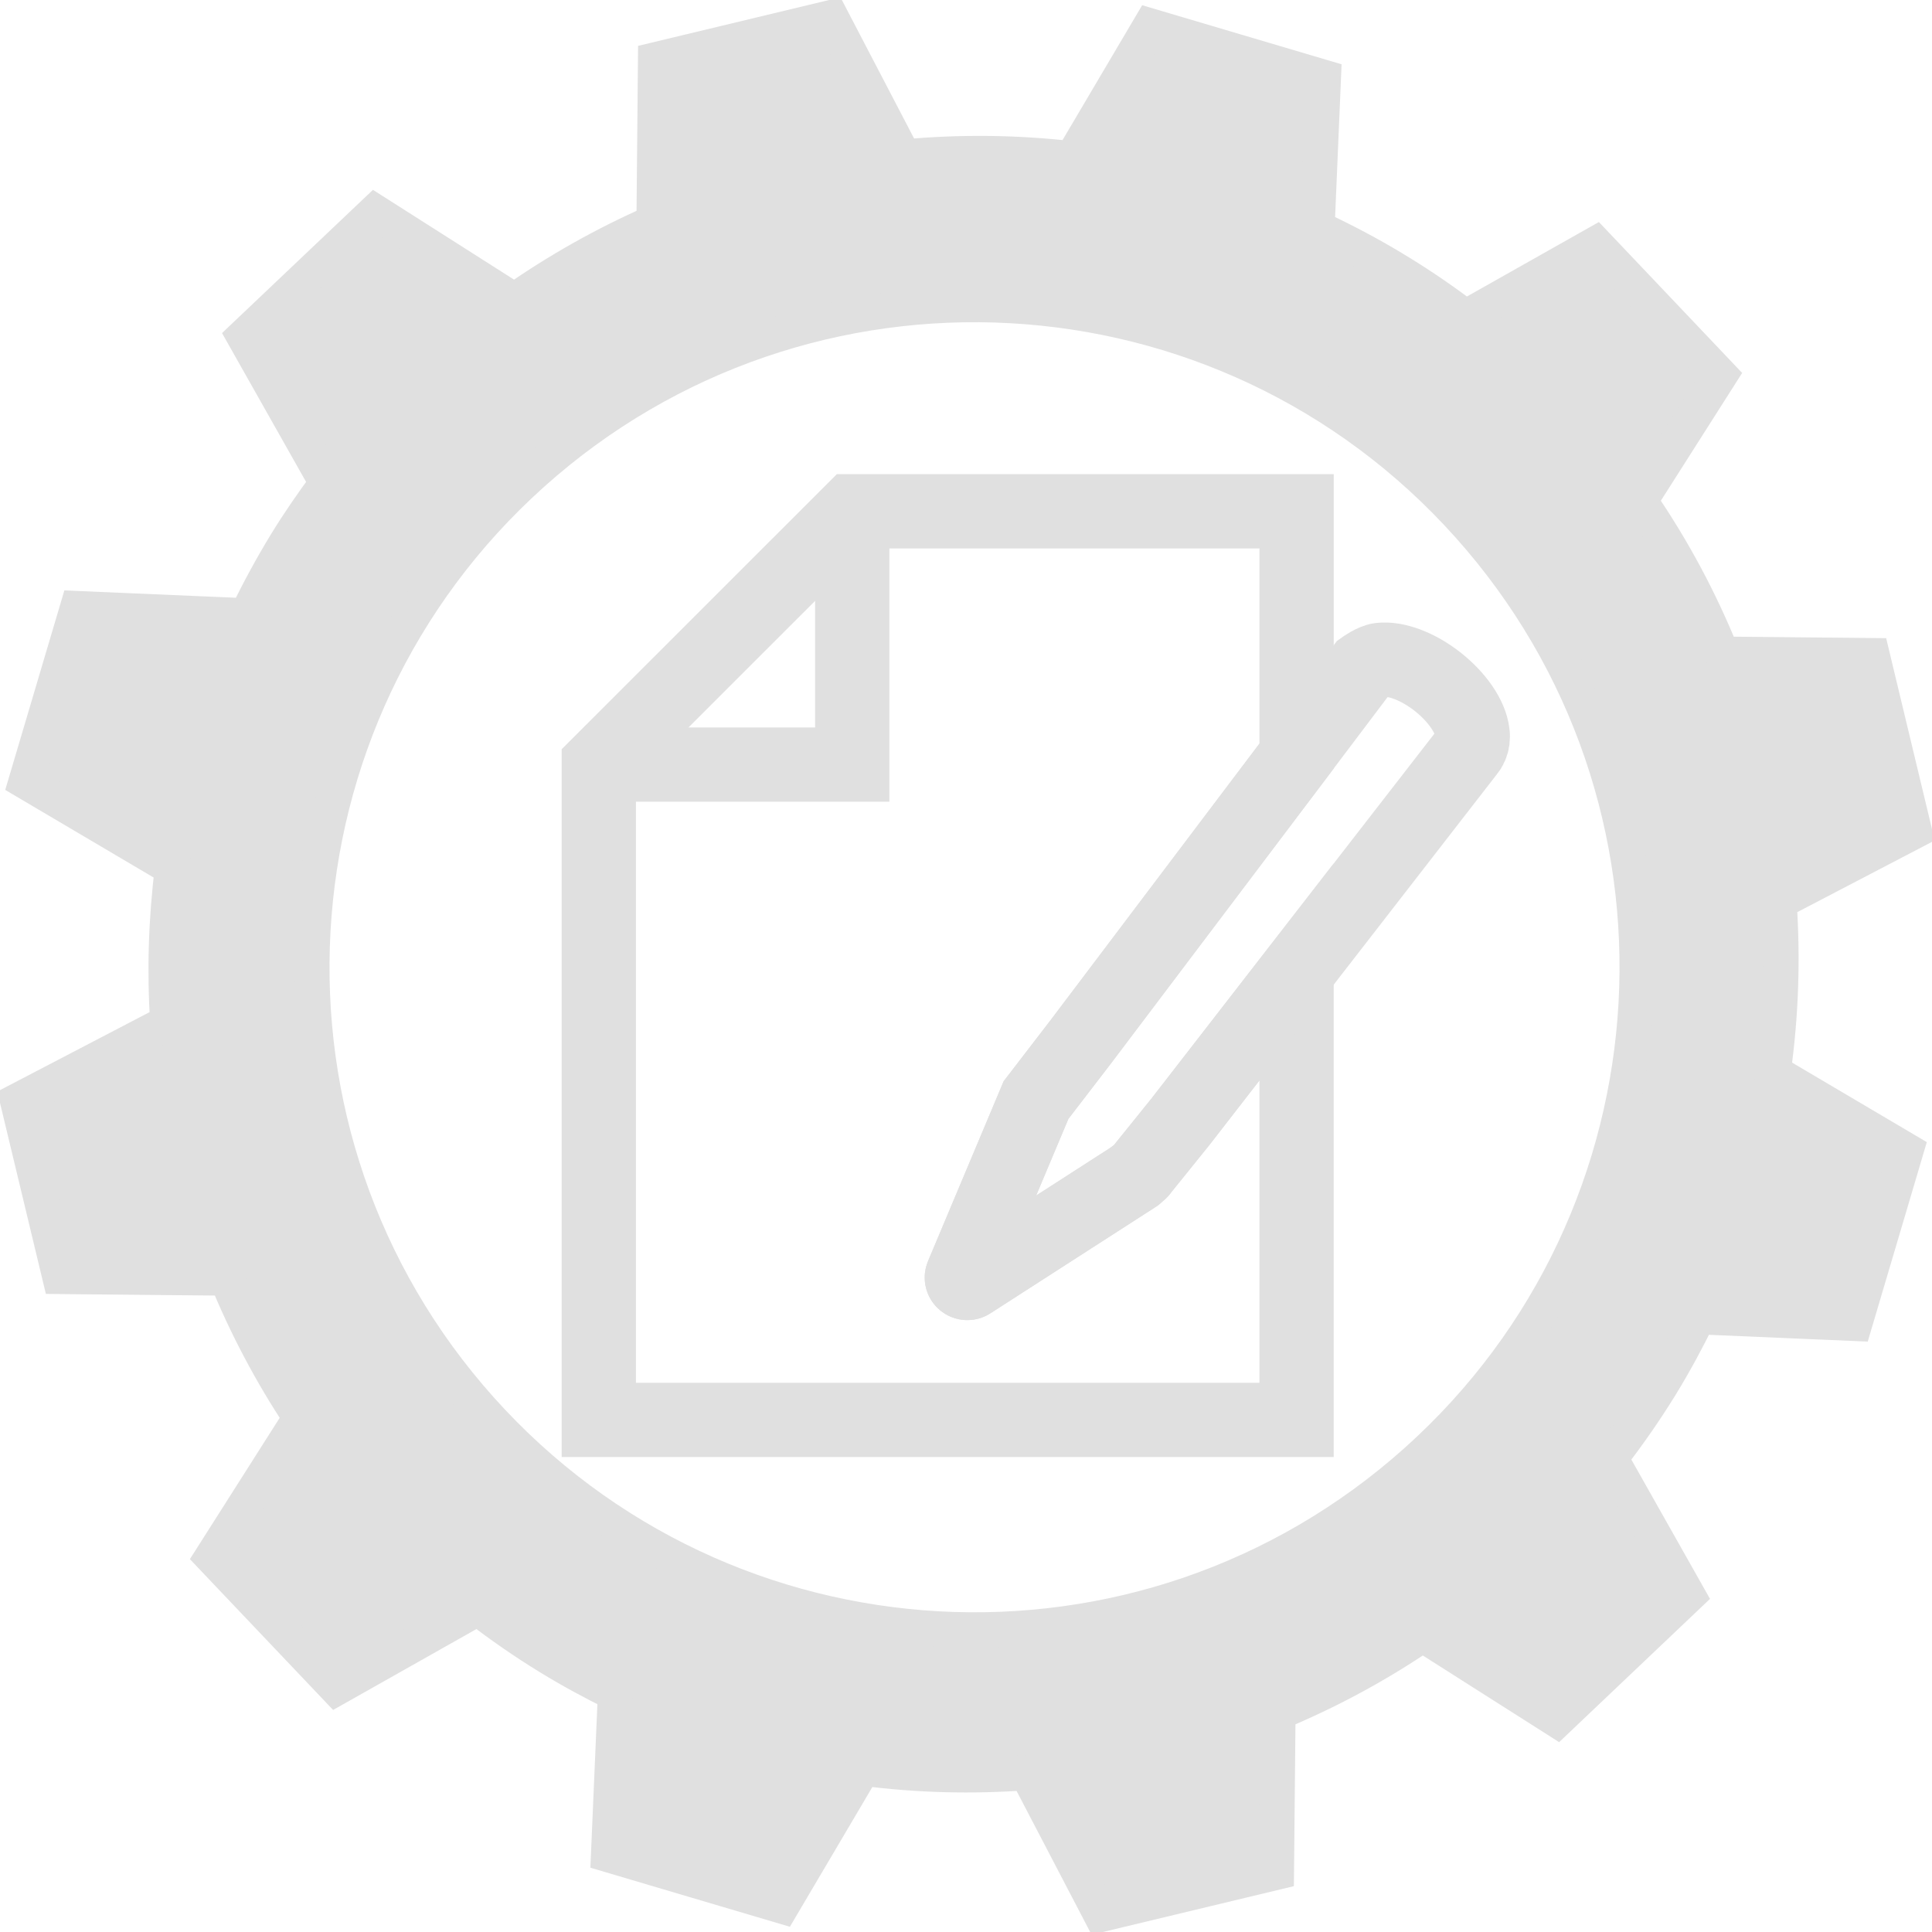 <?xml version="1.0" ?><!-- Created with Inkscape (http://www.inkscape.org/) --><!DOCTYPE svg  PUBLIC '-//W3C//DTD SVG 1.1//EN'  'http://www.w3.org/Graphics/SVG/1.1/DTD/svg11.dtd'><svg height="55" id="Layer_1" version="1.1" viewBox="0 0 55 55" width="55" xml:space="preserve" xmlns="http://www.w3.org/2000/svg" xmlns:cc="http://creativecommons.org/ns#" xmlns:dc="http://purl.org/dc/elements/1.1/" xmlns:rdf="http://www.w3.org/1999/02/22-rdf-syntax-ns#" xmlns:svg="http://www.w3.org/2000/svg"><defs id="defs11"/><path d="m 46.683,14.263 2.281,-3.585 -3.541,-3.73 -3.701,2.089 C 41.111,8.571 40.471,8.133 39.802,7.724 39.048,7.262 38.276,6.854 37.494,6.489 L 37.676,2.199 32.747,0.739 30.515,4.519 C 28.92,4.337 27.317,4.32 25.733,4.469 L 23.663,0.5 18.661,1.701 18.618,6.327 C 17.233,6.936 15.9,7.682 14.645,8.56 L 10.678,6.036 6.948,9.576 9.308,13.755 c -0.407,0.547 -0.797,1.112 -1.16,1.703 -0.414,0.678 -0.789,1.37 -1.127,2.072 l -4.82,-0.206 -1.462,4.931 4.169,2.461 c -0.183,1.465 -0.228,2.935 -0.132,4.391 l -4.276,2.23 1.201,5.002 4.75,0.046 c 0.567,1.384 1.272,2.716 2.106,3.974 l -2.52,3.965 3.54,3.728 4.027,-2.273 c 0.642,0.495 1.314,0.963 2.022,1.396 0.619,0.38 1.253,0.724 1.894,1.037 l -0.197,4.589 4.931,1.46 2.315,-3.923 c 1.556,0.202 3.116,0.241 4.663,0.126 l 2.106,4.036 5,-1.2 0.044,-4.545 c 1.435,-0.596 2.816,-1.34 4.116,-2.223 l 3.826,2.432 3.729,-3.541 -2.209,-3.913 c 0.509,-0.657 0.989,-1.346 1.437,-2.072 0.39,-0.638 0.744,-1.293 1.066,-1.952 l 4.455,0.19 1.46,-4.93 -3.784,-2.234 c 0.227,-1.613 0.279,-3.236 0.168,-4.838 L 54.5,23.663 53.3,18.663 49.021,18.622 C 48.405,17.097 47.624,15.634 46.683,14.263 z M 13.688,40.118 C 6.741,32.358 7.401,20.431 15.16,13.482 c 7.761,-6.948 19.689,-6.29 26.637,1.472 6.948,7.762 6.286,19.687 -1.473,26.635 -7.762,6.949 -19.688,6.29 -26.636,-1.471 z" id="path5" style="fill:#e0e0e0;stroke:#e0e0e0"/><g id="activity-write" style="display:block" transform="matrix(0.604,0,0,0.604,10.444,10.878)"><g id="g3991" style="display:inline"><g id="g3993"><path d="m 36.519,37.127 c 0,0.008 -0.031,0.047 -0.034,0.049 -0.055,0.07 -0.131,0.113 -0.196,0.162 -0.012,0.016 -0.012,0.035 -0.022,0.043 l -7.826,5.037 c -0.096,0.064 -0.218,0.053 -0.307,-0.02 -0.087,-0.072 -0.115,-0.191 -0.069,-0.295 L 31.54,33.837 33.628,31.12 43.82,17.625 V 6.088 H 22.876 L 10.932,18.027 V 48.914 H 43.819 V 27.802 l -5.469,7.054 -1.831,2.271 z" id="path3995" style="fill:none;stroke:#e0e0e0;stroke-width:3.5"/><path d="m 43.818,17.626 -10.192,13.495 -2.088,2.717 -3.475,8.266 c -0.046,0.104 -0.018,0.223 0.069,0.295 0.089,0.072 0.211,0.084 0.307,0.02 l 7.826,-5.037 c 0.011,-0.008 0.011,-0.027 0.022,-0.043 0.065,-0.049 0.142,-0.092 0.196,-0.162 0.003,-0.002 0.034,-0.041 0.034,-0.049 l 1.831,-2.271 5.469,-7.054 8.011,-10.329 c 0.022,-0.023 0.149,-0.203 0.149,-0.203 0.096,-0.161 0.148,-0.345 0.148,-0.556 0,-0.061 0,-0.118 -0.012,-0.176 -0.087,-0.763 -0.715,-1.682 -1.639,-2.413 -0.923,-0.728 -1.969,-1.123 -2.728,-1.034 -0.326,0.042 -0.789,0.375 -0.789,0.375 l -3.139,4.159 z" id="path3997" style="fill:none;stroke:#e0e0e0;stroke-width:3.5"/></g><polyline id="polyline3999" points="10.932,18.027 22.876,18.027 22.876,6.088   " style="fill:none;stroke:#e0e0e0;stroke-width:3.5"/></g></g></svg>
